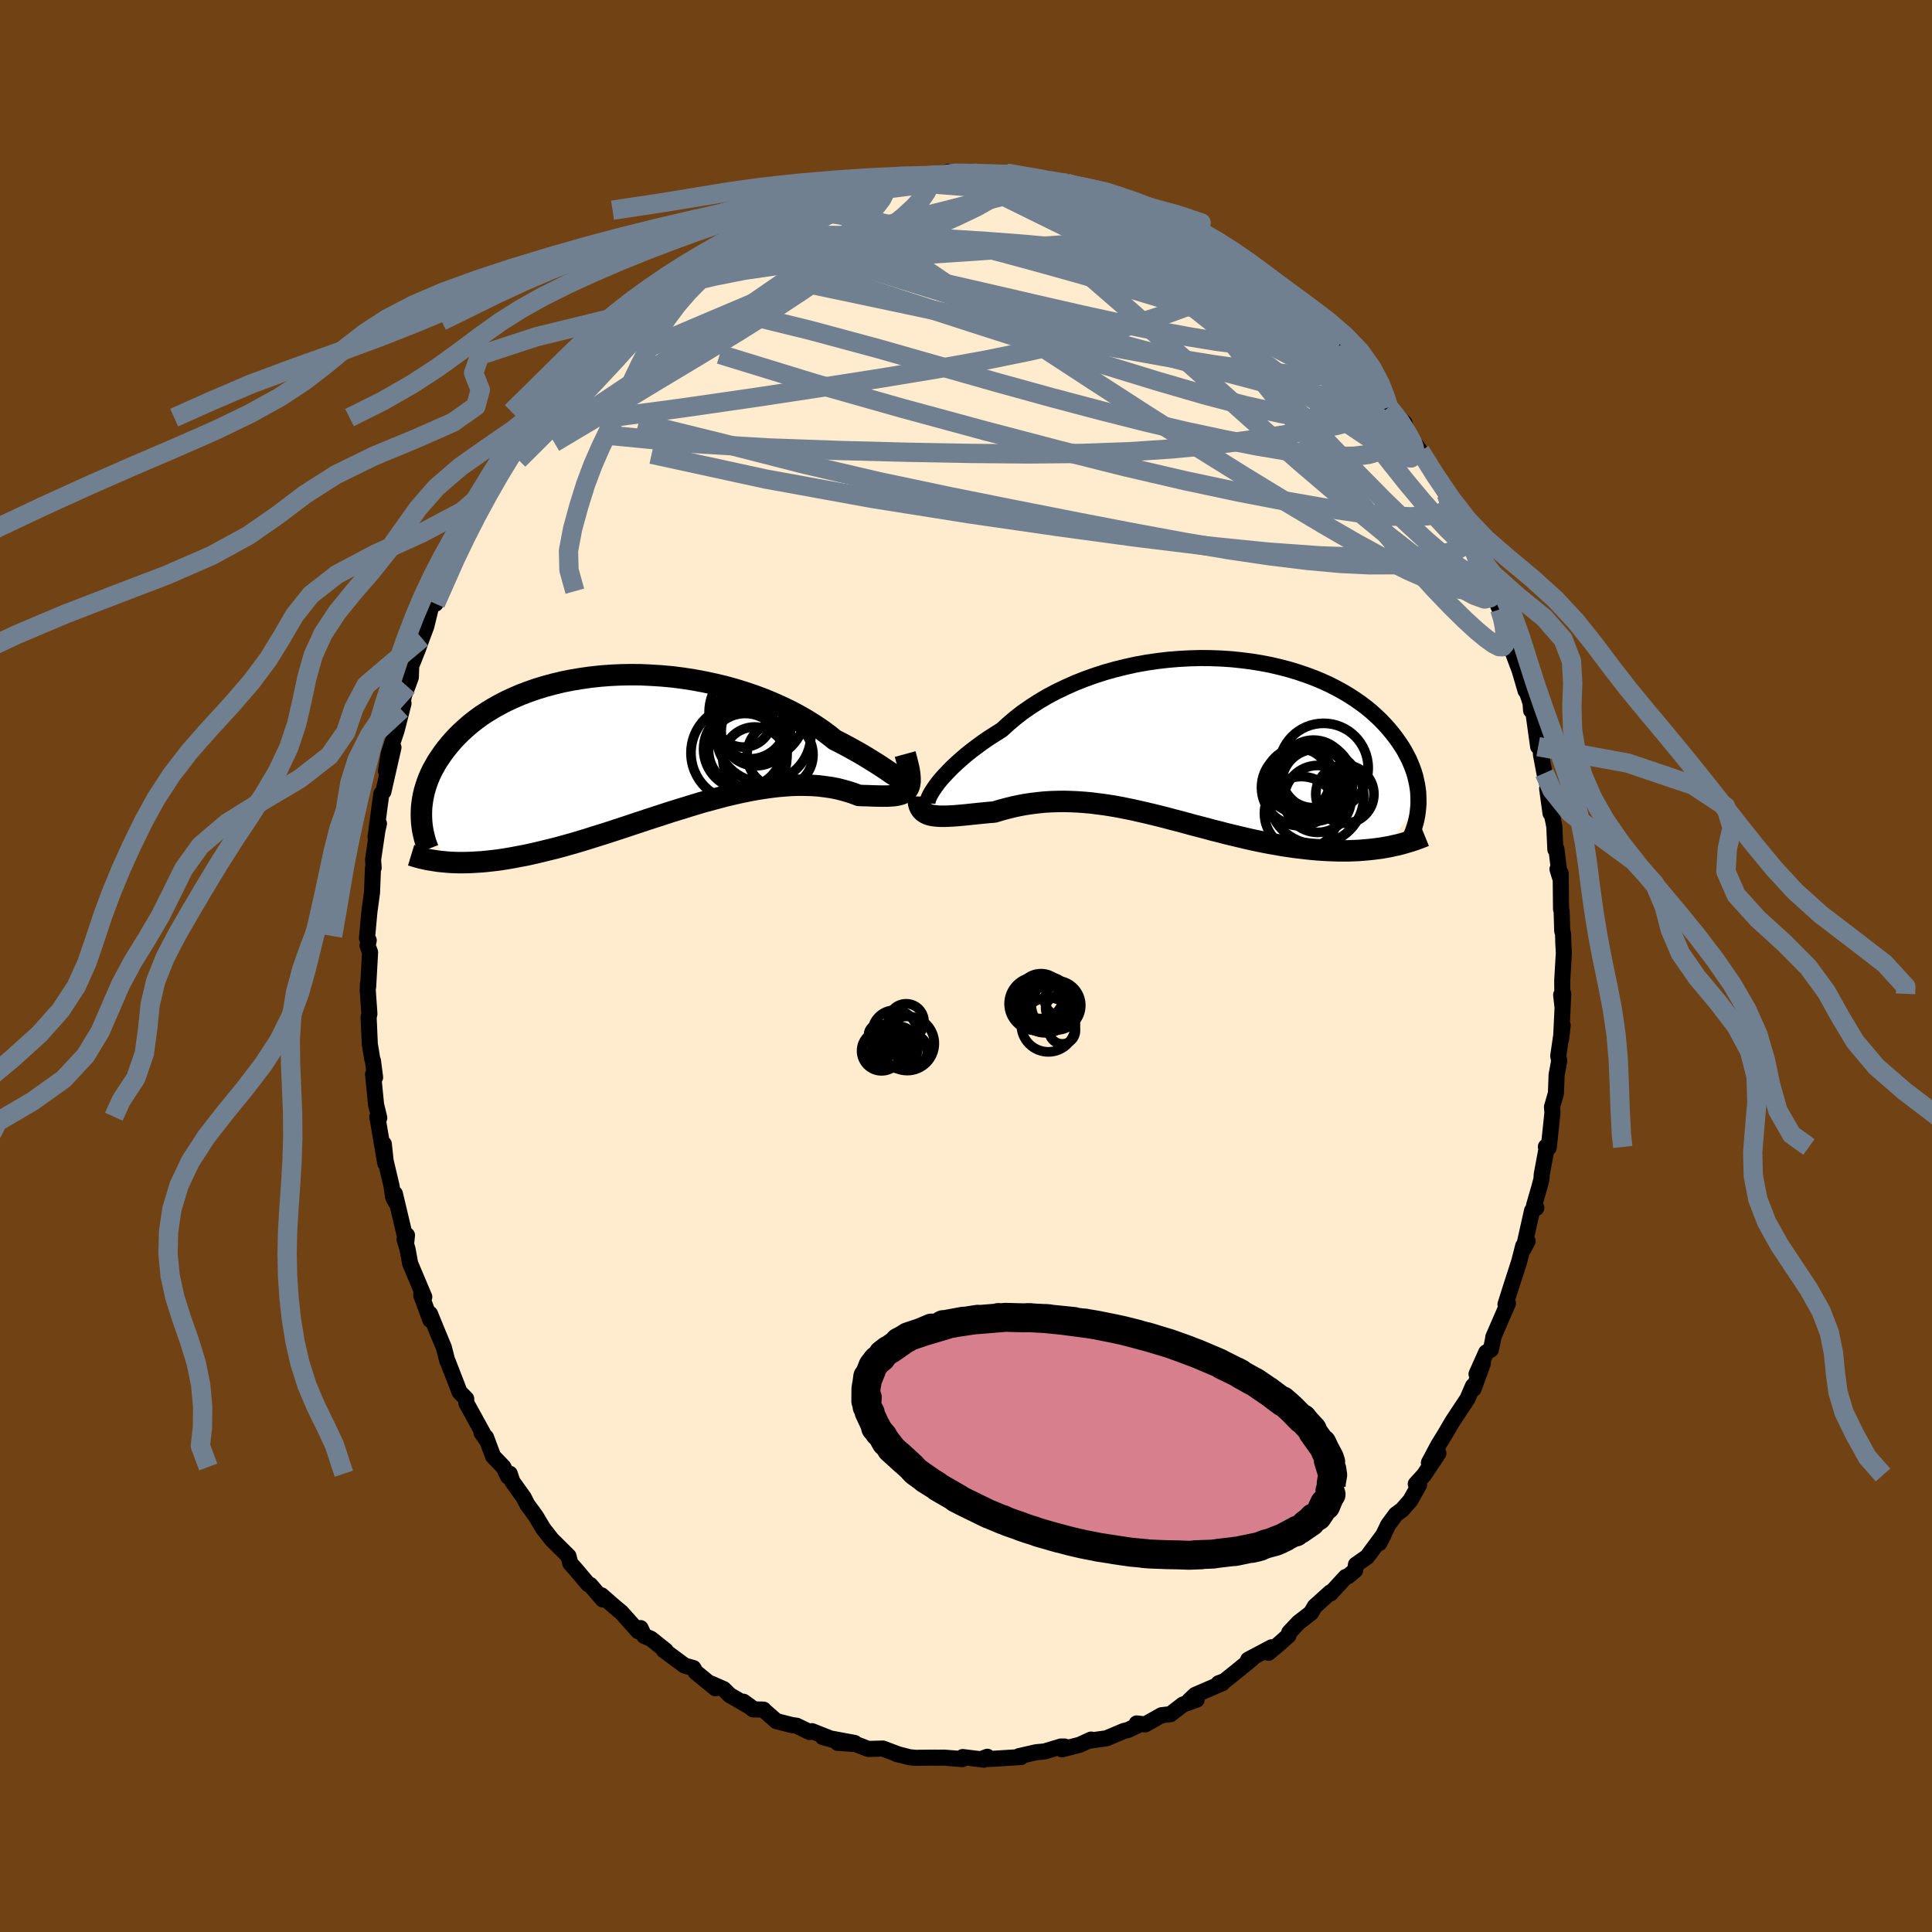 <svg xmlns="http://www.w3.org/2000/svg" width="500" height="500" viewBox="-100 -100 200 200"><defs><clipPath id="c"><path d="m26.4 3.75-.19-.12-.23-.15-.27-.17-.3-.21-.34-.23-.38-.25-.41-.27-.45-.28-.48-.3-.51-.31-.55-.32-.57-.32-.6-.33-.64-.34-.66-.33-.65-.52-.69-.51-.74-.5-.78-.49-.83-.48-.86-.46-.89-.43-.93-.42-.96-.4-.99-.37-1.01-.34-1.03-.32-1.05-.29-1.06-.25-1.08-.23-1.08-.2-1.09-.17-1.09-.14-1.09-.1-1.09-.07-1.08-.05-1.07-.01-1.06.02-1.05.05-1.03.08-1.01.11-.99.14-.96.16-.95.19-.91.22-.89.24-.86.26-.83.29-.8.3-.76.33-.74.34-.7.36-.66.37-.64.39-.6.39-.56.41-.54.42-.5.43-.47.43-.44.43-.41.44-.38.44-.36.44-.33.44-.3.44-.29.43-.25.44-.24.43-.21.44-.19.43-.16.43-.14.43-.13.43-.1.42-.08.42-.06.41-.05.41-.02.4-.01.39 2.61 4.93.42.03.44.02.44.01h.46l.47-.01.47-.02.49-.03.5-.03.51-.05.53-.06.53-.06.55-.08.55-.09.57-.1.57-.11.6-.11.6-.13.62-.14.63-.15.64-.16.66-.16.67-.18.68-.19.7-.2.71-.21.71-.22.73-.23.74-.23.75-.24.76-.25.77-.25.77-.26.79-.26.78-.26.8-.26.8-.26.8-.26.81-.25.81-.25.81-.25.8-.24.81-.22.81-.22.8-.21.8-.19.8-.18.79-.16.78-.15.77-.12.77-.11.75-.09.74-.06.73-.05.71-.02.7.01.69.02.67.05.64.08.63.09.62.12.59.15.56.16.55.18.52.2.48.02.46.01.44.02.42.01.4.01h.75l.34-.02.31-.02.3-.04.26-.06.25-.07.21-.1.19-.12.16-.15"/></clipPath><clipPath id="b"><path d="m-27.63 5.32.23-.34.27-.36.31-.38.35-.39.38-.4.41-.42.45-.42.48-.43.51-.44.55-.44.57-.43.6-.44.64-.44.66-.42.68-.43.68-.62.72-.61.76-.59.81-.56.85-.55.88-.52.92-.49.96-.46.98-.44 1.01-.4 1.03-.37 1.05-.34 1.07-.3 1.09-.27 1.09-.24 1.11-.2 1.11-.16 1.11-.13 1.11-.09 1.1-.06L0-8.29l1.09.01 1.07.04 1.06.07 1.05.11 1.02.13 1 .16.98.19.95.22.92.24.9.27.86.29.84.31.8.33.77.35.73.37.7.38.67.4.63.41.59.41.57.43.53.44.49.44.47.45.43.45.4.45.37.45.35.45.32.45.3.45.27.44.24.45.23.44.19.44.18.44.15.43.13.43.1.43.09.42.07.42.05.41.02.41.01.4v.4l-3.38 4.48-.45.08-.46.06-.47.06-.48.05-.49.04-.5.04-.5.02-.52.02h-1.05l-.53-.02-.55-.02-.55-.03-.56-.04-.57-.05-.57-.06-.59-.07-.6-.07-.61-.09-.61-.09-.62-.11-.64-.11-.63-.12-.65-.13-.65-.14-.66-.15-.67-.16-.67-.16-.67-.16-.68-.18-.69-.17-.69-.19-.69-.18-.7-.18-.69-.19-.7-.19-.71-.18-.7-.19-.71-.18-.7-.17-.71-.17-.71-.16-.7-.16-.71-.14-.71-.14-.7-.12-.7-.11-.71-.09-.7-.09-.69-.06-.7-.05-.69-.03-.69-.02-.68.01-.68.02-.68.04-.67.07-.67.08-.66.1-.65.12-.64.14-.64.16-.63.17-.62.19-.52.04-.51.05-.5.05-.49.05-.48.05-.46.05-.45.04-.44.04-.42.03-.4.02-.39.02h-.37l-.34-.01-.33-.03-.3-.04"/></clipPath><filter id="a"><feTurbulence baseFrequency=".05" numOctaves="3" result="noise" type="noise"/><feDisplacementMap in="SourceGraphic" in2="noise" scale="2"/></filter></defs><rect width="100%" height="100%" x="-100" y="-100" fill="#704214"/><path fill="#FFEBCD" stroke="#000" stroke-linejoin="round" stroke-width="1.667" d="m61.89-1.34-.17 2.87.03 2.69-.14-1.23.22-.11-.23 4.69.17-1.42-.46 3.16.1.5-.27 1.46-.07 1.9-.41 1.43.05.57-.38 3.61-.3-.07.1.02-.53 2.85-.03.48-.21.81-.56 1.94.24.23-.44.28-.89 3.97.43-.81-.46.5-.42 1.64-.9 2.79-.51 1.61.25-.09-.74 1.7-.78 1.8.02.01-.26 1.27-.49.29-1 2.24.66-1.11-.97 2.65-.06-.3-.57 1.32-1.56 2.36-.74 1.27-.74 1.2-.95 1.79.98-.97-1.49 2.24-.85.93.34.09-.9 1.61-.85.97-.65.48-.79 1.07-.92 1.9.47-.92-1.74 2.35-1.15.8-.09.6-.74.61-.24.07-1.56 1.7-.02-.11-1.61 1.45-.4.68-1.28.99-.97 1.03-.08.32-.95.85-1.13.94.33-.57-2.42 1.28.39-.09-1.53 1.25-1.32 1.06-.6.22.41-.02-2.84 1.23-.61.58.77-.09-1.43.51-1.28.99-.93.11-1.69.95-.88-.1.28.12-1.18.56-.43.1-1.8.76-1.75.24.16-.11-1.21.55-1.82.46.3-.29h-.4l-1.69.51-.86.08-1.79.41.2.09-2.89.18-1.27.05.69-.26-.36.3-2.19-.27-.03.21-1.9-.15-.8.01-.07-.01-2.07.02-.63-.06-1.4-.36.31.09-1.67-.63-1.52.04-1.31-.51-1.85-.12 1.75.01-3.29-.61 1.42.4-2.54-1.01-.24.09-1.34-.65-.54-.08-1.57-.4-1.3-1.14-.03-.05-1.08-.03-1-.79 1 .72-2.43-1.41-.61-.61-1.32-.58.46.49-2.04-1.67-.24-.42-.91-.26-2.16-1.6.22.06-1.55-1.24-.69-.29-.38-.81-.24.33-1.75-1.96-.57-.47-1.48-1.29.13.43-1.3-1.51-.22-.09-1.32-1.56-.52-.58-.19-.75-1.43-1.42-.27-.26-.9-1.15-.79-1.32-.88-1.2-.35-.7-1.19-1.67-.27-.81-.17.3-.49-1-1.06-1.1-.74-1.97-.47-.48.56.79-2.12-3.85-.02-.45-.69-.7-.27-.71-.95-2.45-.05-.07-.35-1.37-.66-1.59-.78-1.91.04.64-.94-2.55.01-.38.3.55-1.46-3.46-.27-1.48-.31-1.02.25-.43-.07.68-1.18-4.97.12.91-.3-.54-.16-1.15-.62-2.63-.19-1.75.15 1.99-.82-4.81.2.12-.33-1.38-.31-3.13.21.32-.22-1.71-.07-.16-.26-1.59-.12-2.76.08-.36-.17-2.4.02-.67.02.28.2-3.58-.26-.7.12-.53-.18-.22.02-.23.23-2.51.27-1.99.1-2.53.07-.04-.06-.83.45-3.05.16-.69-.35 1.4.43-3.28.17-1.21.21-.22 1.04-4.58-.77 2.42.29-1.78.8-2.38.72-2.81-.23.63.28-1.44.36-.94.35-.96.04-1.17.71-1.78.39-1.1.46-1.22.57-2.34.77-1.35-.39 1.35.36-1.3.52-.59.71-2.33.88-1.59-.6 1.04.84-1.56.15-.39 1.46-2.56.89-2.33.66-.86.8-1.31-.2.34 1.22-2.05.56-.78.19-.41 1.5-2.36-.31.89.56-1.12.33-.59.74-.89 1.24-1.43 1.37-1.54-.75.73.61-.48 1.95-2.38 1.14-.99.04-.45 1.69-1.79.53-.67-.03.48 1.48-1.42-.71.51 2.51-2.15.73-.59-.72.74 1.71-.95 1.61-1.58.88-.73.65-.37.29-.03 1.79-1.42-.24.29.95-.64 1.4-.58.12-.1 2.33-1.3.9-.28-1.22.1 3.82-1.46-.67.49 1.55-.7.29-.33 1.37-.14.51-.42h-.34l.98-.23 3.4-.95-1.21.3 1.08-.09 1.73-.66 2.1.04-.37-.31 1-.04 1.21-.08 1.97-.09.55.1.5-.11.08-.26 3.02.14-.55.06 1.09.06 2.67-.02.63.03-1.42-.14 1.08.04 2.67.67 1.11-.15.91.6.47.18 1.14.03-.54-.34 2 .64 1.99.45.39.49-.48-.44 2.66.78.5.49-.57-.49 2.72 1.45.52.05 1.83.8-1.16-.41 1.64.78 1.44.57 1.24.89.36.25.78.12 1.29 1.12.23-.14 1.79 1.39 1.78 1.37-.41-.07.89.58-.79-.36 2.04 1.29.06.4 1.26.88.55.57 1.95 1.66.03.13 1.82 1.52-.08.24 1.06.92.94 1.19-.03.13 1.29 1.77.51.05.73 1.44.87 1.23-.3-.51 1.63 1.63.49 1.51.42.68-.13-.45.85 1.16.58 1.02.88 1.38 1.24 2.06.73 1.27.38.74.52.86.19.64.96 1.7.12.7.59 1.22.48 1.48-.24-.49 1.33 2.66.47 1.14.37.83.26 1.12.43 1.88-.21-.72 1.2 3.17.63 2.15-.44-1.63.95 2.89.06.78.24.23.49 3.51.24-.47.05 1.3.36 1.91.55 2.22-.27-.62.35 2.56-.13-1.19.52 2.53.11 2.4.11-.04.35 2.87-.24-.79.33.43.04 3.73.06.17.06 2.08.09.29.02.87.06 1.12-.17 2.87" filter="url(#a)"/><path fill="#fff" d="m-27.63 5.32.23-.34.27-.36.31-.38.35-.39.38-.4.41-.42.45-.42.48-.43.51-.44.55-.44.57-.43.6-.44.64-.44.66-.42.68-.43.68-.62.72-.61.76-.59.81-.56.85-.55.88-.52.92-.49.96-.46.98-.44 1.01-.4 1.03-.37 1.05-.34 1.07-.3 1.09-.27 1.09-.24 1.11-.2 1.11-.16 1.11-.13 1.11-.09 1.1-.06L0-8.29l1.09.01 1.07.04 1.06.07 1.05.11 1.02.13 1 .16.98.19.95.22.92.24.9.27.86.29.84.31.8.33.77.35.73.37.7.38.67.4.63.41.59.41.57.43.53.44.49.44.47.45.43.45.4.45.37.45.35.45.32.45.3.45.27.44.24.45.23.44.19.44.18.44.15.43.13.43.1.43.09.42.07.42.05.41.02.41.01.4v.4l-3.38 4.48-.45.08-.46.06-.47.06-.48.05-.49.04-.5.04-.5.02-.52.02h-1.05l-.53-.02-.55-.02-.55-.03-.56-.04-.57-.05-.57-.06-.59-.07-.6-.07-.61-.09-.61-.09-.62-.11-.64-.11-.63-.12-.65-.13-.65-.14-.66-.15-.67-.16-.67-.16-.67-.16-.68-.18-.69-.17-.69-.19-.69-.18-.7-.18-.69-.19-.7-.19-.71-.18-.7-.19-.71-.18-.7-.17-.71-.17-.71-.16-.7-.16-.71-.14-.71-.14-.7-.12-.7-.11-.71-.09-.7-.09-.69-.06-.7-.05-.69-.03-.69-.02-.68.01-.68.02-.68.04-.67.07-.67.08-.66.1-.65.12-.64.14-.64.16-.63.17-.62.19-.52.04-.51.05-.5.05-.49.05-.48.05-.46.05-.45.04-.44.04-.42.03-.4.02-.39.02h-.37l-.34-.01-.33-.03-.3-.04" filter="url(#a)" transform="translate(24.25 -23.59)"/><path fill="#fff" d="m26.4 3.75-.19-.12-.23-.15-.27-.17-.3-.21-.34-.23-.38-.25-.41-.27-.45-.28-.48-.3-.51-.31-.55-.32-.57-.32-.6-.33-.64-.34-.66-.33-.65-.52-.69-.51-.74-.5-.78-.49-.83-.48-.86-.46-.89-.43-.93-.42-.96-.4-.99-.37-1.01-.34-1.03-.32-1.05-.29-1.06-.25-1.08-.23-1.08-.2-1.09-.17-1.09-.14-1.09-.1-1.09-.07-1.08-.05-1.07-.01-1.06.02-1.05.05-1.03.08-1.01.11-.99.14-.96.16-.95.19-.91.22-.89.24-.86.26-.83.29-.8.3-.76.33-.74.34-.7.36-.66.37-.64.39-.6.39-.56.41-.54.42-.5.43-.47.43-.44.43-.41.44-.38.44-.36.44-.33.44-.3.44-.29.43-.25.44-.24.43-.21.44-.19.43-.16.43-.14.43-.13.43-.1.42-.08.42-.06.41-.05.41-.02.4-.01.39 2.61 4.93.42.03.44.02.44.01h.46l.47-.01.47-.02.49-.03.5-.03.51-.05.53-.06.53-.06.55-.08.55-.09.57-.1.57-.11.6-.11.6-.13.62-.14.63-.15.64-.16.66-.16.67-.18.68-.19.7-.2.71-.21.71-.22.73-.23.74-.23.75-.24.76-.25.77-.25.77-.26.79-.26.78-.26.8-.26.8-.26.8-.26.81-.25.81-.25.81-.25.8-.24.81-.22.81-.22.8-.21.8-.19.8-.18.79-.16.78-.15.77-.12.77-.11.75-.09.74-.06.73-.05.71-.02.7.01.69.02.67.05.64.08.63.09.62.12.59.15.56.16.55.18.52.2.48.02.46.01.44.02.42.01.4.01h.75l.34-.02.31-.02.3-.04.26-.06.25-.07.21-.1.19-.12.16-.15" filter="url(#a)" transform="translate(-33.4 -23.23)"/><g fill="none" stroke="#000" transform="translate(24.25 -23.59)"><path stroke-linejoin="round" stroke-width="1.667" d="m-27.87 6.89-.15.04-.11-.01-.07-.07-.04-.1.01-.16.04-.19.08-.22.12-.26.16-.29.2-.31.23-.34.27-.36.31-.38.35-.39.38-.4.41-.42.45-.42.48-.43.51-.44.55-.44.57-.43.6-.44.64-.44.66-.42.68-.43.68-.62.72-.61.76-.59.81-.56.85-.55.88-.52.92-.49.96-.46.98-.44 1.01-.4 1.03-.37 1.05-.34 1.07-.3 1.09-.27 1.09-.24 1.11-.2 1.11-.16 1.11-.13 1.11-.09 1.1-.06L0-8.29l1.09.01 1.07.04 1.06.07 1.05.11 1.02.13 1 .16.98.19.95.22.92.24.9.27.86.29.84.31.8.33.77.35.73.37.7.38.67.4.63.41.59.41.57.43.53.44.49.44.47.45.43.45.4.45.37.45.35.45.32.45.3.45.27.44.24.45.23.44.19.44.18.44.15.43.13.43.1.43.09.42.07.42.05.41.02.41.01.4v.4l-.03.38-.04.38-.05.38-.07.36-.08.36-.1.35-.11.34-.12.34-.14.32-.14.33" filter="url(#a)"/><path stroke-linejoin="round" stroke-width="2.222" d="m-29.19 6.04-.01.36.04.33.07.27.11.24.14.2.17.17.2.14.22.11.26.09.28.06.3.04.33.03.34.01h.37l.39-.02.4-.02.42-.03.44-.04.45-.04.46-.05.48-.05.49-.05.5-.05.51-.05.52-.04.62-.19.63-.17.64-.16.64-.14.65-.12.66-.1.67-.08.67-.07.68-.04.68-.02.68-.01.69.02.69.03.7.05.69.06.7.09.71.09.7.11.7.12.71.14.71.14.7.16.71.16.71.17.7.17.71.18.7.19.71.18.7.19.69.19.7.18.69.18.69.19.69.17.68.18.67.16.67.16.67.16.66.15.65.14.65.13.63.12.64.11.62.11.61.09.61.09.6.07.59.07.57.06.57.05.56.04.55.03.55.02.53.02h1.05l.52-.02.5-.02.5-.04.49-.04.48-.05.47-.06.46-.06.45-.08.45-.08.43-.1.43-.09.41-.11.41-.12.4-.12.39-.12.38-.14.37-.14.37-.15" filter="url(#a)"/><circle cx="11.959" cy="4.674" r="3.526" clip-path="url(#b)" filter="url(#a)"/><circle cx="10.304" cy="5.109" r="3.966" clip-path="url(#b)" filter="url(#a)"/><circle cx="10.459" cy="7.794" r="3.816" clip-path="url(#b)" filter="url(#a)"/><circle cx="10.099" cy="4.364" r="3.344" clip-path="url(#b)" filter="url(#a)"/><circle cx="11.654" cy="4.479" r="4.15" clip-path="url(#b)" filter="url(#a)"/><circle cx="14.969" cy="5.804" r="3.01" clip-path="url(#b)" filter="url(#a)"/><circle cx="11.724" cy="3.704" r="3.5" clip-path="url(#b)" filter="url(#a)"/><circle cx="12.764" cy="3.089" r="4.622" clip-path="url(#b)" filter="url(#a)"/><circle cx="11.999" cy="6.039" r="4.924" clip-path="url(#b)" filter="url(#a)"/><circle cx="12.154" cy="6.294" r="3.466" clip-path="url(#b)" filter="url(#a)"/></g><g fill="none" stroke="#000" transform="translate(-33.4 -23.23)"><path stroke-linejoin="round" stroke-width="2.222" d="m26.06 2.44.22.39.18.32.13.26.1.2.05.14.01.09-.02.04h-.07l-.11-.04-.15-.09-.19-.12-.23-.15-.27-.17-.3-.21-.34-.23-.38-.25-.41-.27-.45-.28-.48-.3-.51-.31-.55-.32-.57-.32-.6-.33-.64-.34-.66-.33-.65-.52-.69-.51-.74-.5-.78-.49-.83-.48-.86-.46-.89-.43-.93-.42-.96-.4-.99-.37-1.01-.34-1.03-.32-1.05-.29-1.06-.25-1.08-.23-1.08-.2-1.09-.17-1.09-.14-1.09-.1-1.09-.07-1.08-.05-1.07-.01-1.06.02-1.05.05-1.03.08-1.01.11-.99.14-.96.16-.95.19-.91.22-.89.24-.86.26-.83.29-.8.3-.76.33-.74.34-.7.36-.66.37-.64.39-.6.39-.56.41-.54.42-.5.43-.47.43-.44.43-.41.44-.38.44-.36.44-.33.44-.3.44-.29.43-.25.44-.24.43-.21.44-.19.43-.16.43-.14.43-.13.43-.1.42-.08.42-.06.41-.05.41-.02.4-.01.39.01.39.02.38.04.38.05.37.07.36.08.35.09.35.1.34.12.33.13.33" filter="url(#a)"/><path stroke-linejoin="round" stroke-width="2.222" d="m27.1 1.29.17.62.14.56.11.5.06.43.03.39v.34l-.04.29-.07.25-.1.21-.13.18-.16.15-.19.12-.21.1-.25.07-.26.06-.3.04-.31.02-.34.02h-.75l-.4-.01-.42-.01-.44-.02-.46-.01-.48-.02-.52-.2-.55-.18-.56-.16-.59-.15-.62-.12-.63-.09-.64-.08-.67-.05-.69-.02-.7-.01-.71.02-.73.05-.74.06-.75.09-.77.11-.77.12-.78.15-.79.16-.8.18-.8.19-.8.21-.81.22-.81.22-.8.24-.81.25-.81.25-.81.25-.8.26-.8.26-.8.26-.78.26-.79.26-.77.26-.77.25-.76.25-.75.24-.74.23-.73.23-.71.22-.71.21-.7.2-.68.19-.67.18-.66.16-.64.16-.63.15-.62.14-.6.13-.6.11-.57.11-.57.1-.55.09-.55.08-.53.06-.53.06-.51.05-.5.03-.49.03-.47.02-.47.01h-.46l-.44-.01-.44-.02-.42-.03-.41-.04-.41-.04-.39-.06-.38-.06-.37-.06-.36-.08-.35-.08-.34-.09-.33-.1-.33-.1" filter="url(#a)"/><circle cx="10.391" cy=".775" r="4.158" clip-path="url(#c)" filter="url(#a)"/><circle cx="12.446" cy="-.685" r="4.898" clip-path="url(#c)" filter="url(#a)"/><circle cx="10.546" cy=".885" r="3.798" clip-path="url(#c)" filter="url(#a)"/><circle cx="11.536" cy="1.795" r="3.308" clip-path="url(#c)" filter="url(#a)"/><circle cx="9.906" cy="1.175" r="4.976" clip-path="url(#c)" filter="url(#a)"/><circle cx="11.016" cy="-2.04" r="3.83" clip-path="url(#c)" filter="url(#a)"/><circle cx="14.151" cy="1.36" r="3.414" clip-path="url(#c)" filter="url(#a)"/><circle cx="11.796" cy="-3.03" r="4.99" clip-path="url(#c)" filter="url(#a)"/><circle cx="11.641" cy="-1.08" r="3.586" clip-path="url(#c)" filter="url(#a)"/><circle cx="10.351" cy="-2.43" r="3" clip-path="url(#c)" filter="url(#a)"/></g><g fill="none" stroke="#708090" stroke-linejoin="round" stroke-width="2"><path d="m-34.39-68.19.3-.28 1.06-.78 1.17-.74 1.25-.74 1.38-.81 1.47-.85 1.49-.87 1.48-.82 1.42-.78 1.37-.72 1.3-.69 1.25-.64 1.16-.61 1.07-.56.91-.5.75-.43.53-.34.31-.24.06-.11h-.12l-.13.07m53.6 15.58.83.83.48.65.22.45-.03.27-.3.05-.62-.21-1.01-.52-1.43-.85-1.87-1.18-2.34-1.56-2.86-1.97-3.38-2.4-3.88-2.82-4.46-3.26" filter="url(#a)"/><path d="m27.57-73.51.58.35.68.77.24.72-.26.58-.69.51-1.01.52-1.29.58-1.56.66-1.86.73-2.22.8-2.63.84-3.09.9-3.61.92-4.12.95-4.65.95-5.17.93-5.69.94-6.22.97-6.8 1.03-7.34 1.06-7.82 1.05m87.79 9.92.4.76.34.77.25.69.11.53-.05.3-.21.06-.4-.21-.6-.5-.86-.83-1.12-1.21-1.42-1.61-1.69-2.02-1.94-2.44-2.18-2.87-2.48-3.37-2.92-4.05-3.64-4.91" filter="url(#a)"/><path d="m-27.73-73.31.83-.31 1.39-.38 1.75-.25 2.15-.17 2.55-.11 2.9-.09 3.18-.03 3.39.02 3.56.07 3.7.13 3.81.17 3.9.22 3.95.27 4.04.33 4.13.42 4.3.54 4.56.7" filter="url(#a)"/><path d="m38.69-64.05.87.87.6.75.42.65.29.56.13.44-.04.32-.24.17-.45.01-.7-.15-.96-.34-1.22-.53-1.5-.72-1.76-.89-2.03-1.06-2.35-1.25-2.72-1.48-3.14-1.77-3.55-2.1-3.86-2.42-4.11-2.71-4.63-2.97M.61-82.01l1.44.06 1.43.1 1.17.16 1.15.25 1.34.34 1.52.4 1.57.43 1.51.42 1.41.38 1.29.35 1.2.33 1.1.3.98.27.79.21.59.14.39.09.17.01-.16-.09-.74-.34" filter="url(#a)"/><path d="m1.16-82.07.17.07 1.01.07 1.17.09 1.09.11 1.08.17 1.15.22 1.23.25 1.23.26 1.16.26 1.03.23.91.19.79.16.67.14.53.11.36.08.17.03-.07-.02-.33-.09-.61-.15-.85-.19-1.02-.21-1.21-.24" filter="url(#a)"/><path d="m10.96-80.71.31-.01 1.06.28 1.08.33.92.28.76.25.64.23.54.22.42.2.26.18.06.13-.19.05-.49-.03-.79-.12-1.07-.19-1.35-.26-1.66-.35-2.08-.44-2.61-.57-2.96-.69m39.95 23.39 1.07 1.39.37.93-.05.56-.3.4-.47.39-.65.44-.88.42-1.16.34-1.52.19-1.9.01-2.29-.19-2.69-.35-3.09-.52-3.49-.68-3.89-.83-4.27-1-4.66-1.18-5.06-1.34-5.47-1.51-5.94-1.69-6.45-1.84-7.08-1.91-7.82-1.92m-10.46-.47.25-.27.93-.76.95-.71.93-.66.96-.68.95-.69.86-.64.73-.54.56-.4.38-.25.19-.1-.02.07-.26.25-.51.41-.77.58-1.09.78-1.48 1.04-1.87 1.37m84.24 24.06.32 1.22-.58.79-1.37.53-2.13.31-2.89.16-3.68.02-4.54-.16-5.42-.39-6.33-.64-7.26-.89-8.19-1.11-9.14-1.32-10.08-1.6-10.99-2-11.81-2.57" filter="url(#a)"/><path d="m-7.17-81.73 1-.02.99.04.74.11.44.2.18.3-.04.42-.25.55-.49.71-.76.85-1.09 1-1.43 1.16-1.78 1.33-2.11 1.53-2.42 1.72-2.75 1.9-3.13 2.06-3.58 2.25-4.06 2.47-4.53 2.72-4.99 3.02-5.4 3.22" filter="url(#a)"/><path d="m-10.63-80.8 1.66-.42 1.41-.2 1.27-.12 1.32-.07 1.39-.04 1.4-.03 1.34-.01 1.25-.01 1.16-.01h1.06l.9-.01.68-.02.38-.06.09-.07-.14-.06-.26-.03-.62.02m27.4 11.2 1.36.96.84.71.72.67.63.63.52.58.35.49.13.37-.11.24-.34.13-.58-.01-.82-.14-1.08-.28-1.37-.45-1.66-.63-1.99-.82-2.29-1-2.59-1.2-2.91-1.38-3.3-1.59-3.73-1.83-4.19-2.06L4-79.64m35.75 16.51.41.8-.2.55-.71.41-1.31.23-1.97.04-2.69-.18-3.42-.38-4.21-.59-5.03-.81-5.89-1.07-6.75-1.35-7.6-1.61-8.46-1.8-9.39-1.98" filter="url(#a)"/><path d="m-1.94-81.95.8-.12 1.17.01 1.12.04 1.04.03.9.02.73.03.58.04.45.08.32.09.12.11-.17.08-.51.06-.87.03-1.23-.01-1.62-.02-2.13-.03-2.71-.07m26.41 5.12 1.32.68 1.25.81 1.25.89 1.34 1 1.44 1.11 1.51 1.2 1.52 1.25 1.41 1.19 1.24 1.06 1.02.88.86.7.72.56.57.4.41.23m14.3 21.57.41 1.02.16.69-.01.47-.18.28-.42.02-.73-.32-1.06-.69-1.39-1.08-1.71-1.47-2.05-1.89-2.44-2.37-2.86-2.9-3.31-3.44-3.75-3.97-4.2-4.48-4.63-5.02-4.93-5.58m-53.91 5.47.41-.26 1.4-.77 1.73-.74 2.02-.73 2.35-.79 2.62-.87 2.82-.9 2.93-.88 3.03-.84 3.11-.81 3.17-.78 3.21-.77 3.2-.79 3.13-.8 3.07-.77 3.1-.62" filter="url(#a)"/><path d="m41.95-60.04.34.37-.05.52-.54.34-1.03.14-1.57-.06-2.15-.3-2.76-.56-3.39-.83-4.01-1.06-4.66-1.25-5.37-1.44-6.13-1.69-6.97-2.02-7.82-2.42-8.83-2.75m14.69-8.9 1.76-.01.78.01.64.06.83.14.98.17.96.19.82.17.67.15.52.12.39.11.26.11.12.11-.09.09-.3.08-.55.06-.78.04-1.04.01-1.3-.01-1.62-.05-1.99-.1-2.35-.16-2.62-.2-2.91-.24m-23.26 8.16.56-.3.57-.34.51-.29.38-.18.23-.02.07.15-.16.37-.45.6-.79.88-1.16 1.16-1.57 1.51-2.03 1.88-2.54 2.32-3.06 2.75-3.5 3.15" filter="url(#a)"/><path d="m20.82-77.24 1.42.67 1.13.57.78.45.5.34.27.26.07.2-.15.15-.47.06-.86-.11-1.34-.3-1.78-.51-2.18-.69-2.55-.83-3-.96-3.58-1.14-4.05-1.36m39.03 23.12.08.11.1.6-.32.48-.81.2-1.26-.02-1.67-.14-2.06-.23-2.51-.35-3.02-.53-3.62-.8-4.27-1.12-4.95-1.44-5.63-1.73L7.8-64.3.77-66.55l-7.78-2.52-8.54-2.83m-18.84 3.71.22-.25.83-.69.78-.6.73-.51.71-.49.67-.45.55-.34.4-.21.24-.04.07.11-.07.28-.22.44-.38.59-.53.76-.72.94-.93 1.12-1.16 1.36-1.44 1.61-1.72 1.9-2.04 2.19-2.34 2.45-2.63 2.68-2.96 2.95m80.75-15.78.77.77.72.8.44.68.14.55-.18.45-.5.35-.81.26-1.12.16-1.45.06-1.79-.06-2.14-.19-2.5-.32-2.88-.47-3.29-.61-3.73-.76-4.2-.92-4.68-1.07-5.17-1.2-5.63-1.29-6.15-1.37-6.75-1.47" filter="url(#a)"/><path d="m-1.94-81.95.89-.05 1.43.19 1.56.35 1.68.46 1.75.54 1.81.65 1.88.73 2.01.83 2.14.91 2.21.95 2.2.98 2.17.96 2.1.94 2.05.92 2 .89 1.92.85 1.77.79 1.55.69 1.31.54 1.04.37M9.35-80.92l.65.16.89.23 1.18.4 1.43.56 1.54.67 1.58.73 1.57.76 1.58.78 1.56.79 1.55.8 1.48.78 1.38.71 1.22.64 1.05.53.88.43.71.35.57.26.41.18.31.15m-65.99 3.33 1.72-1.45.91-.7.74-.5.76-.53.74-.53.65-.44.49-.3.32-.13.15.04v.19l-.14.35-.3.5-.47.67-.67.86-.89 1.05-1.13 1.27-1.37 1.48-1.66 1.75-1.98 2.04-2.33 2.37-2.68 2.71-3 2.97m89-3.82 1.14 1.4.61.97.34.59.2.38.15.31.06.27-.07.14-.3-.07-.57-.42-.89-.8-1.21-1.22-1.5-1.6-1.78-1.98-2.09-2.39-2.53-2.95-3.26-3.72" filter="url(#a)"/><path d="m26.28-74.63.94.76.78.62.62.62.31.5-.07.34-.39.19-.66.12-.89.08-1.11.05-1.38.03-1.69-.02-2.05-.11-2.45-.21-2.9-.34-3.35-.48-3.79-.62-4.23-.78-4.67-.94-5.17-1.07-5.77-1.18m64.85 35.36.23.9.06.68-.11.62-.4.44-.74.18-1.09-.1-1.43-.37-1.77-.63-2.13-.93-2.51-1.25-2.93-1.6-3.37-1.95L33.2-48l-4.29-2.62-4.77-2.97-5.27-3.34-5.76-3.72-6.29-4.11-6.87-4.51-7.32-4.98" filter="url(#a)"/><path d="m-2.44-81.84.63-.07 1.11.07 1.43.21 1.59.32 1.67.38 1.71.44 1.72.5 1.75.55 1.82.6 1.86.63 1.87.65 1.81.63 1.71.59 1.61.55 1.52.53 1.47.52 1.43.51 1.35.52 1.21.45.95.29.42-.07m17.68 18.35.23.34.14.25.14.39.08.47-.08.42-.32.23-.63-.06-.99-.41-1.36-.76-1.73-1.1-2.11-1.42-2.51-1.77-2.93-2.13-3.33-2.49-3.71-2.87-4.08-3.26-4.52-3.7-5.07-4.21m-42.36 4.56.79-.59.79-.5.85-.52.88-.54.87-.51.83-.48.79-.43.68-.37.52-.28.29-.15h.02l-.25.16-.54.33-.87.53-1.24.72-1.6.9m77.8 27.97.23.83.02.9-.32.76-.68.62-1.03.49-1.37.38-1.74.29-2.14.16-2.55.01-2.98-.14-3.41-.31-3.84-.47-4.29-.63-4.74-.81-5.24-.97-5.76-1.11-6.29-1.24-6.84-1.37-7.34-1.55-7.8-1.82-8.25-2.11-8.88-2.19" filter="url(#a)"/><path d="m-32.59-69.83.68-.26 1.28-.24 2.05-.49 2.62-.61 3-.59 3.3-.48 3.59-.37 3.89-.3 4.16-.27 4.37-.26L.89-74l4.67-.34 4.75-.33 4.81-.26 4.87-.11m14.43 6.87.82.77.91.83.75.7.53.55.3.37.04.2h-.22l-.49-.21-.8-.45-1.16-.73-1.55-1.06-1.96-1.41-2.35-1.75-2.71-2.09-3.18-2.42m-12.93-6.18 1.83.58 1.51.53 1.27.49 1.23.5 1.27.54 1.32.58 1.32.59 1.25.56 1.09.49.88.37.63.26.41.16.18.07-.13-.09-.65-.37m-42.09-2.45 1.26-.53 1.19-.36 1.28-.28 1.4-.26 1.56-.27 1.72-.27 1.85-.26 1.89-.24 1.86-.22 1.76-.21 1.55-.22 1.27-.21 1-.19.96-.14 1.13-.06" filter="url(#a)"/><path d="m-10.5-81.01-.39.13.54-.07.77-.11.63-.05.34.07.04.18-.26.31-.6.44-.98.56-1.42.69-1.87.85-2.34 1.03-2.91 1.28-3.59 1.6-4.47 2.03m68.96 12.03.42.45.18.72-.14.69-.44.63-.79.59-1.15.52-1.54.45-1.9.4-2.26.39-2.62.41-3 .44-3.45.44-3.92.38-4.43.29-4.95.18-5.45.05-5.96-.05-6.47-.12-7-.18-7.5-.27-7.92-.47-8.24-.8" filter="url(#a)"/><path d="m-10.63-80.8 1.64-.42 1.33-.22 1.16-.15 1.15-.1 1.18-.08 1.14-.07 1.06-.06.94-.05.83-.03.68-.03h.78l-.31.02-.62.03-.91.04-1.27.06-1.82.05" filter="url(#a)"/><path d="m-10.5-81.01-.39.14.53-.03.76-.05.63.04.4.15.18.3-.04.45-.3.61-.58.75-.88.91-1.17 1.08-1.46 1.24L-14.6-74l-2.11 1.62-2.48 1.8-2.87 1.98-3.27 2.16-3.64 2.39-4.04 2.66-4.48 2.99-5.07 3.37" filter="url(#a)"/><path d="m19.63-77.68.65.2.46.27.27.28.17.34v.36l-.24.35-.54.32-.87.3-1.2.27-1.55.26-1.96.23-2.42.19-2.93.11-3.47.03-3.98-.01-4.48-.03-5-.03-5.55-.04-6.13-.09m57.91 10.08.27.45.55.67.55.69.47.63.38.55.25.43.12.28-.06.12-.26-.09-.49-.31-.78-.57-1.08-.86-1.38-1.15-1.68-1.41-1.96-1.67-2.32-1.96-2.8-2.35-3.47-2.89m-60.18 6.05 1.78-1.48 1.1-.77 1.03-.65 1.17-.73 1.27-.82 1.28-.82 1.23-.77 1.17-.71 1.11-.65 1.05-.6 1-.56.94-.53.87-.48.77-.43.65-.35.5-.28.31-.17.08-.06-.19.07-.51.2-.77.33-.86.42" filter="url(#a)"/><path d="m-25.65-74.76.39.03 1.27-.2 1.84-.24 2.26-.22 2.57-.16 2.83-.08 3.04.01 3.23.07 3.38.13 3.5.19 3.58.23 3.67.28 3.76.34 3.9.42 4.08.49 4.24.56 4.17.52m23.66 23.55.36.95-.22.61-.75.41-1.25.26-1.79.11-2.35-.09-2.93-.3-3.55-.51-4.18-.73-4.83-.93-5.51-1.17-6.21-1.44-6.94-1.74-7.69-2.02-8.43-2.29-9.14-2.59-9.8-3.01m23.05-18.52.56-.12.92-.07 1.07-.01 1.06.02.97.02.78.02.51.01.22.03-.05.04-.3.06-.58.07-.99.05-1.46.02-2.08-.05" filter="url(#a)"/><path d="m53.45-40.72.79 1.8.03.8-.58.13-1.09-.39-1.59-.87-2.07-1.36-2.62-1.91-3.24-2.53-3.9-3.2-4.56-3.89-5.18-4.56-5.8-5.2-6.61-5.89-7.7-6.68m22.04 3.58-.07.08.17.2.3.28.36.33.33.34.22.27.02.15-.24-.01-.55-.22-.94-.48-1.38-.77-1.87-1.09-2.36-1.42-2.81-1.76-3.43-2.14M4.37-81.97l.02.03-.21.17-.03.35-.09.52-.45.66-.98.79-1.58.89-2.14 1.02-2.66 1.18-3.2 1.38-3.81 1.62-4.52 1.91-5.32 2.23-6.2 2.62-7.12 3.03" filter="url(#a)"/><path d="m31.37-70.89-.06.09.24.25.41.36.53.45.58.51.57.52.5.49.38.41.19.3-.01.17-.26.01-.5-.15-.76-.33-1.03-.5-1.32-.7-1.61-.91-1.92-1.13-2.22-1.36-2.52-1.58-2.81-1.82-3.2-2.08m38.7 40.97.28.86.18.86.09.77.03.65-.06.48-.21.25-.37-.01-.57-.29-.78-.56-.99-.82-1.21-1.11-1.44-1.42-1.68-1.75-1.93-2.12-2.2-2.51-2.47-2.94-2.74-3.35-3.01-3.77-3.34-4.18-3.68-4.62-3.98-5.07-4.09-5.52" filter="url(#a)"/><path d="m-21.41-77.27 2.52-.75 1.69-.14 1.74.09 1.98.25 2.23.38 2.51.51 2.81.64 3.11.74 3.39.86 3.6.95 3.78 1.03 3.9 1.09 3.98 1.16 4.02 1.21 4.03 1.23 4.02 1.25 4.03 1.26 4 1.26" filter="url(#a)"/><path d="m1.16-82.07-2.52.1-2.26.13-2.3.22-2.45.3-2.57.37-2.54.44-2.48.49-2.55.57-2.83.65-3.21.72-3.57.8-3.77.88-3.82.95-3.78 1.01-3.74 1.07-3.71 1.13-3.64 1.2-3.47 1.26-3.15 1.35-2.73 1.42-2.32 1.51-2.04 1.59-1.99 1.65-2.19 1.69-2.59 1.7-3.1 1.71-3.59 1.73-4.03 1.77-4.36 1.87-4.63 2.03-4.81 2.19-4.83 2.28-4.75 2.19-4.71 1.92-4.4 1.54-.92.79" filter="url(#a)"/><path d="m-8.9-81.46-2.39.66-1.86.56-1.67.57-1.67.64-1.69.71-1.7.79-1.69.86-1.69.92-1.68 1-1.68 1.06-1.66 1.12-1.65 1.19-1.63 1.24-1.6 1.3-1.56 1.36-1.52 1.42-1.49 1.49-1.46 1.54-1.43 1.58-1.38 1.62-1.33 1.65-1.28 1.7-1.25 1.77-1.22 1.87-1.21 1.98-1.2 2.1-1.18 2.18-1.13 2.22-1.08 2.25-1.04 2.35-1 2.26m19.08-29.75-8.63 2.11-5.86 1.92-.64 1.83.69 1.75-.46 1.69-2.37 1.67-3.83 1.69-4.32 1.79-3.93 1.92-3.22 2.05-2.81 2.13-3.05 2.12-3.8 2.08-4.66 2.03-5.23 2-5.29 2.04-4.99 2.11-4.63 2.18-4.53 2.21-4.77 2.23-5.12 2.25-5.35 2.35-5.35 2.59-4.42 3.14-1.32 4.03" filter="url(#a)"/><path d="m-35.84-67.25-1.91 2.12-1.77 1.93-1.71 1.84-1.61 1.76-1.46 1.7-1.32 1.68-1.23 1.72-1.2 1.81-1.22 1.94-1.25 2.06-1.27 2.12-1.23 2.12-1.16 2.09-1.06 2.05-.96 2.05-.88 2.07-.82 2.13-.77 2.18-.74 2.24-.73 2.28-.71 2.34-.69 2.42-.65 2.5-.61 2.56-.58 2.57-.54 2.53-.5 2.62-.5 2.98-.65 3.74" filter="url(#a)"/><path d="m-41.05-61.22-2.12 2.31-1.58 1.69-2.05 1.68-2.7 1.86-2.87 2.02-2.46 2.12-1.89 2.17-1.54 2.17-1.53 2.15-1.71 2.14-1.84 2.13-1.76 2.16-1.45 2.21-1.03 2.26-.66 2.34-.5 2.38-.56 2.41-.81 2.42-1.14 2.42-1.41 2.39-1.56 2.4L-75.8-13l-1.54 2.42-1.48 2.45-1.45 2.45-1.4 2.43-1.25 2.41-.96 2.4-.57 2.42-.26 2.5-.35 2.58-.88 2.54-1.5 2.29-.78 1.71" filter="url(#a)"/><path d="m-48.45-50.94-1.12 1.65-2.56 2.23-4.24 2.25-4.78 2.17-3.98 2.11-2.69 2.1-1.69 2.13-1.29 2.21-1.4 2.29-1.76 2.36-2.09 2.42-2.23 2.43-2.14 2.43-1.86 2.42-1.56 2.41-1.32 2.4-1.18 2.42-1.1 2.42-1.01 2.44-.91 2.44-.81 2.44-.84 2.45-1.1 2.44-1.6 2.45-2.21 2.48-2.75 2.49-3.01 2.51-2.92 2.53-2.59 2.55-2.2 2.57-1.88 2.56-1.5 2.48-.92 2.35-.16 2.19.4 2.17.6 2.42 1.34 2.77M59.88-19.97l.77 1.75 1.86 2.33 3.24 2.53 3.33 2.45 2.19 2.37 1.01 2.38.63 2.41 1.04 2.44 1.72 2.48 2.1 2.51 1.96 2.55 1.39 2.6.67 2.63.08 2.63-.22 2.61-.21 2.54.06 2.48.47 2.42.91 2.36 1.3 2.34 1.54 2.33 1.53 2.3 1.27 2.27.85 2.21.43 2.12.2 2.04.27 2.02.63 2.1 1.11 2.28 1.3 2.35 1.62 1.83" filter="url(#a)"/><path d="m-56.33-33.94-3.01 2.52-2.76 2.35-1.27 2.39-.83 2.46-1.7 2.45-3.06 2.38-3.89 2.31-3.68 2.3-2.73 2.33-1.72 2.39-1.2 2.43-1.21 2.43-1.41 2.4-1.46 2.37-1.26 2.35-1.03 2.38-1.07 2.46-1.51 2.5-2.29 2.46-3.2 2.28-3.61 2.12-1.21 2.3m43.62-47.35-2.13 2.38-1.76 2.6-1.31 2.57-.76 2.42-.39 2.33-.27 2.33-.33 2.38-.52 2.43-.74 2.46-.9 2.46-.96 2.45-.86 2.43-.66 2.44-.39 2.46-.15 2.47.03 2.5.11 2.51.1 2.52.02 2.53-.08 2.51-.15 2.47-.17 2.42-.14 2.36-.05 2.31.05 2.27.15 2.26.25 2.26.37 2.28.52 2.27.72 2.26.93 2.2 1.03 2.09.89 1.91.55 1.69.42 1.26" filter="url(#a)"/><path d="m-58.46-26.55-2.82 2.6-1 2.69-.87 2.42-.93 2.28-.81 2.29-.61 2.37-.52 2.44-.53 2.47-.56 2.46-.59 2.44-.6 2.43-.69 2.43-.9 2.45-1.23 2.47-1.62 2.49-1.92 2.51-2.06 2.52-1.96 2.52-1.62 2.51-1.17 2.48-.73 2.42-.35 2.35-.06 2.3.22 2.26.49 2.25.72 2.26.8 2.28.7 2.28.46 2.27.2 2.24-.02 2.12-.22 1.93.82 2.18M59.23-22.71 68.52-21l6.74 2.28 3.38 2.22.66 2.16-.49 2.23-.14 2.34 1.06 2.42 2.23 2.47 2.75 2.5 2.5 2.52 1.87 2.56 1.43 2.57 1.55 2.58 2.17 2.57 2.91 2.53 3.25 2.48 2.93 2.39 2.16 2.3 1.41 2.22 1.04 2.16 1.02 2.2 1.07 2.33 1.22 2.57 2.22 2.73 3.9 2.3" filter="url(#a)"/><path d="m52.62-42.93 1.98 2.42 2.53 2.25 2.74 2.23 1.95 2.23.86 2.25.13 2.3-.09 2.37.07 2.41.38 2.41.7 2.37 1.01 2.33 1.31 2.3 1.59 2.3 1.83 2.33 1.98 2.38 2.04 2.43 2.02 2.47 1.91 2.51 1.76 2.55 1.5 2.58 1.16 2.6.77 2.61.55 2.62.75 2.66 1.42 2.47 1.79 1.28" filter="url(#a)"/><path d="m51.54-45.33 1.38 2.36 1.45 2.33 1.28 2.28 1.01 2.25.8 2.24.71 2.26.74 2.31.81 2.36.86 2.41.87 2.4.82 2.38.71 2.33.58 2.31.45 2.3.35 2.34.3 2.38.34 2.44.4 2.47.48 2.52.53 2.55.5 2.58.38 2.6.23 2.61.11 2.63.09 2.66.13 2.48.14 1.28M47.02-53.3l1.55 2.48 1.62 2.39 1.68 2.18 1.96 2.06 2.33 2.02 2.5 2.08 2.39 2.17 2.09 2.25 1.84 2.3 1.74 2.32 1.79 2.31 1.88 2.29 1.91 2.28 1.89 2.29 1.88 2.33 1.87 2.36 1.89 2.39 1.9 2.39 1.95 2.36 2.16 2.34 2.64 2.38 3.26 2.49 3.37 2.6 2.18 2.39-.03.73m-53.5-60.71-.32-.99-.54-1.41-.86-1.64-1.2-1.7-1.58-1.66-1.83-1.57-1.88-1.43-1.78-1.31-1.64-1.21-1.53-1.14L29.08-73l-1.57-1.08-1.67-1.05-1.73-.99-1.77-.92-1.75-.82-1.69-.72-1.64-.62-1.64-.54-1.72-.48-1.85-.44-2.06-.41-2.46-.43-3.36-.58" filter="url(#a)"/><path d="m30.96-70.96-1.65-1.24-1.95-1.19-2.02-1.15-2.1-1.07-2.14-.98-2.12-.85-2-.75-1.83-.65-1.67-.56-1.57-.5-1.54-.45-1.57-.4-1.62-.35-1.68-.28-1.71-.22-1.71-.15-1.69-.07-1.65.01-1.61.08-1.57.17-1.53.24-1.47.33-1.38.41-1.25.48-1.13.53-1.09.63-1.24.76-1.65.91" filter="url(#a)"/><path d="m23.9-75.89.44-1.04-2.44-.82-2.52-.69-2.11-.59-1.8-.51-1.66-.47-1.59-.42-1.62-.39-1.72-.35-1.9-.28-2.15-.22-2.42-.13-2.67-.07-2.94.02-3.21.09-3.49.16-3.73.25-3.84.33-3.73.41-3.39.47-3.1.51-3.53.58-5.37.81" filter="url(#a)"/><path d="m20.15-77.63-1.93-.98-1.57-.56-1.7-.47-1.8-.45-1.87-.43-1.91-.37-1.95-.33-1.97-.25-1.99-.19-2.02-.1-2.05-.02-2.07.07-2.11.14-2.15.22-2.2.3-2.22.38-2.26.46-2.29.53-2.32.6-2.36.66-2.41.74-2.48.81-2.53.88-2.59.95-2.64 1.01-2.66 1.08-2.67 1.15-2.62 1.2-2.53 1.26-2.36 1.32-2.16 1.37-2.05 1.46-2.09 1.57-2.3 1.66-2.62 1.71-3.07 1.76-3.45 1.72" filter="url(#a)"/><path d="m16.91-79.13-.33-.16-.73-.38-1.37-.45-1.96-.42-2.26-.38-2.31-.33-2.28-.25-2.24-.18-2.25-.1-2.31-.02-2.39.07-2.45.14-2.5.23-2.51.3-2.5.39-2.49.45-2.49.53-2.51.61-2.55.67-2.6.73-2.68.81-2.79.88-2.92.95-3.05 1.02-3.15 1.08-3.22 1.14-3.21 1.21-3.18 1.26-3.19 1.31-3.33 1.38-3.69 1.46-4.21 1.56-4.66 1.66-4.63 1.72-4.09 1.75-3.85 1.72" filter="url(#a)"/><path d="m16.98-79.13-1.6-.47-1.53-.52-1.85-.44-2.04-.38-2.09-.33-2.09-.27-2.1-.18-2.14-.1-2.17-.02-2.23.06-2.29.13-2.35.22-2.42.29-2.48.38-2.52.44-2.54.52-2.57.59-2.62.65-2.71.72-2.82.79-2.94.85-3.01.93-3.01.99-2.93 1.06-2.85 1.13-2.83 1.21-2.9 1.34-2.95 1.46-2.69 1.31" filter="url(#a)"/><path d="m10.42-81.05-.99-.04-1.57-.3-1.75-.26-1.77-.16-1.79-.08H.7l-1.9.06-1.95.12-1.97.2-1.97.26-1.95.33-1.91.4-1.85.47-1.81.53-1.78.62-1.78.68-1.79.77-1.82.84-1.84.91-1.85.98-1.83 1.04-1.83 1.09-1.8 1.15-1.77 1.21-1.75 1.26-1.73 1.35-1.74 1.46-1.78 1.61-1.81 1.74-1.82 1.8-1.78 1.76-1.93 1.89" filter="url(#a)"/><path d="m1.7-81.95-1.24-.04-1.77.05-1.84.14-1.82.21-1.76.29-1.68.37-1.62.42-1.62.5-1.65.56-1.7.65-1.73.72-1.74.8-1.7.87-1.62.94-1.55 1.01-1.46 1.07-1.39 1.12-1.31 1.2-1.24 1.26-1.15 1.33-1.06 1.42-.99 1.51-.91 1.58-.85 1.66-.81 1.69-.8 1.7-.81 1.71-.84 1.71-.84 1.75-.81 1.85-.76 2.02-.7 2.24-.65 2.37-.43 2.28.05 2 .61 2.19" filter="url(#a)"/></g><g fill="none" stroke="#000"><circle cx="7.76" cy="3.12" r="2.326" filter="url(#a)"/><circle cx="8.4" cy="4.468" r="2.396" filter="url(#a)"/><circle cx="8.524" cy="6.088" r="2.802" filter="url(#a)"/><circle cx="9.5" cy="4.392" r="1.254" filter="url(#a)"/><circle cx="9.964" cy="6.7" r="1.362" filter="url(#a)"/><circle cx="8.176" cy="3.508" r="2.396" filter="url(#a)"/><circle cx="9.78" cy="3.512" r="1.638" filter="url(#a)"/><circle cx="8.212" cy="3.992" r="2.926" filter="url(#a)"/><circle cx="7.22" cy="3.912" r="2.758" filter="url(#a)"/><circle cx="9.324" cy="4.076" r="2.556" filter="url(#a)"/><circle cx="-7.15" cy="8.39" r="2.186" filter="url(#a)"/><circle cx="-8.49" cy="7.118" r="1.066" filter="url(#a)"/><circle cx="-8.742" cy="8.786" r="2.066" filter="url(#a)"/><circle cx="-7.382" cy="6.91" r="2.334" filter="url(#a)"/><circle cx="-7.742" cy="8.562" r="1.97" filter="url(#a)"/><circle cx="-6.19" cy="5.758" r="1.846" filter="url(#a)"/><circle cx="-6.082" cy="8.022" r="2.804" filter="url(#a)"/><circle cx="-5.606" cy="8.718" r="1.628" filter="url(#a)"/><circle cx="-9.042" cy="7.106" r="1.042" filter="url(#a)"/><circle cx="-9.374" cy="8.526" r="1.302" filter="url(#a)"/></g><path fill="#D77F8C" stroke="#000" stroke-linejoin="round" stroke-width="3" d="m37.72 54.88-.04-.57.11.39-.15.21-.4.96-.12-.24-.34.73-.4.6-.29.17-.12-.01-.36.37-.45.34.53-.29-1.18.81-.23.06-.15.19-.02-.09-1.72.91-.58.17 1.22-.48-1.01.46-.95.25-.91.34-.58.13.87-.21-2.63.54.07-.04.01.01-1.71.2h-.04l.17-.02-.75.11-1.89.07.66-.02.05.02-1.31.05-1.1-.04-1.16-.02-.27-.01-1.53-.06-.66-.05.33.01-1.62-.15-1.86-.27 1.22.18-2.77-.43-.14-.03-.08-.02-1.14-.22-.28-.06-.78-.18-.31-.07-2.08-.55.79.22-2.17-.62-.35-.13-.82-.26-.66-.23h.04l-1.35-.47-.49-.23.01.04-1.31-.55-.08-.02-.22-.1-2.44-1.19-.83-.43.14.08-.08-.09.18.1-2.11-1.22-.11-.11-1.18-.73-.28-.24.65.45-.7-.48-.69-.5-.31-.33-.1-.12-1.33-1.22.62.59-1.42-1.29h.04l-.75-.98.19.33-.32-.6-.77-.92.05-.11.31.58-.3-.51-.74-1.6.13.12-.33-.65-.03-.25.05-.69-.07.43-.08-.04.01-1.27.05-.35.05-.24.09-.68-.03.32.39-.96-.29.6.17-.32.29-.75.45-.59.46-.36-.4.34.35-.27.21-.3-.04-.03.56-.43.18-.08 1.49-1.04-.55.27.86-.43-.41.2.49-.31 1.41-.47 1-.43-.97.41 2.55-.76-.35-.01-.1.05 2.17-.4-1.08.21.39-.08.45-.06 1.75-.27-.54.08 2.59-.21.08-.05.14.03.59-.05 1.81.05.62-.01.16-.01h-.36l2.29.12-.39-.03.09.02 2.87.29-1.27-.13 2.89.38-.57-.1h-.07l1.35.22 1.89.38.83.18 1.56.39-1.07-.27.08.02 2.54.68-.62-.18.56.17 1.85.56h-.01l1.88.67-.67-.24 1.35.51.27.1 2.26.96.18.1.03.02 1.62.81-1.51-.73 1.83.88-.41-.21.48.3 1.2.67.28.14 1.45.99-.11-.09 1.56 1.17.03-.07-.11-.09.55.47.52.48.95.97.04-.08.06.03.28.36.13.14.59.64.05.23 1.17 1.64-.22-.46.44.98-.07-.22.4.76.13.39-.24-.49v.35l.34 1.11.02-.21.09.61-.14.78-.02.36.11.04" filter="url(#a)"/></svg>